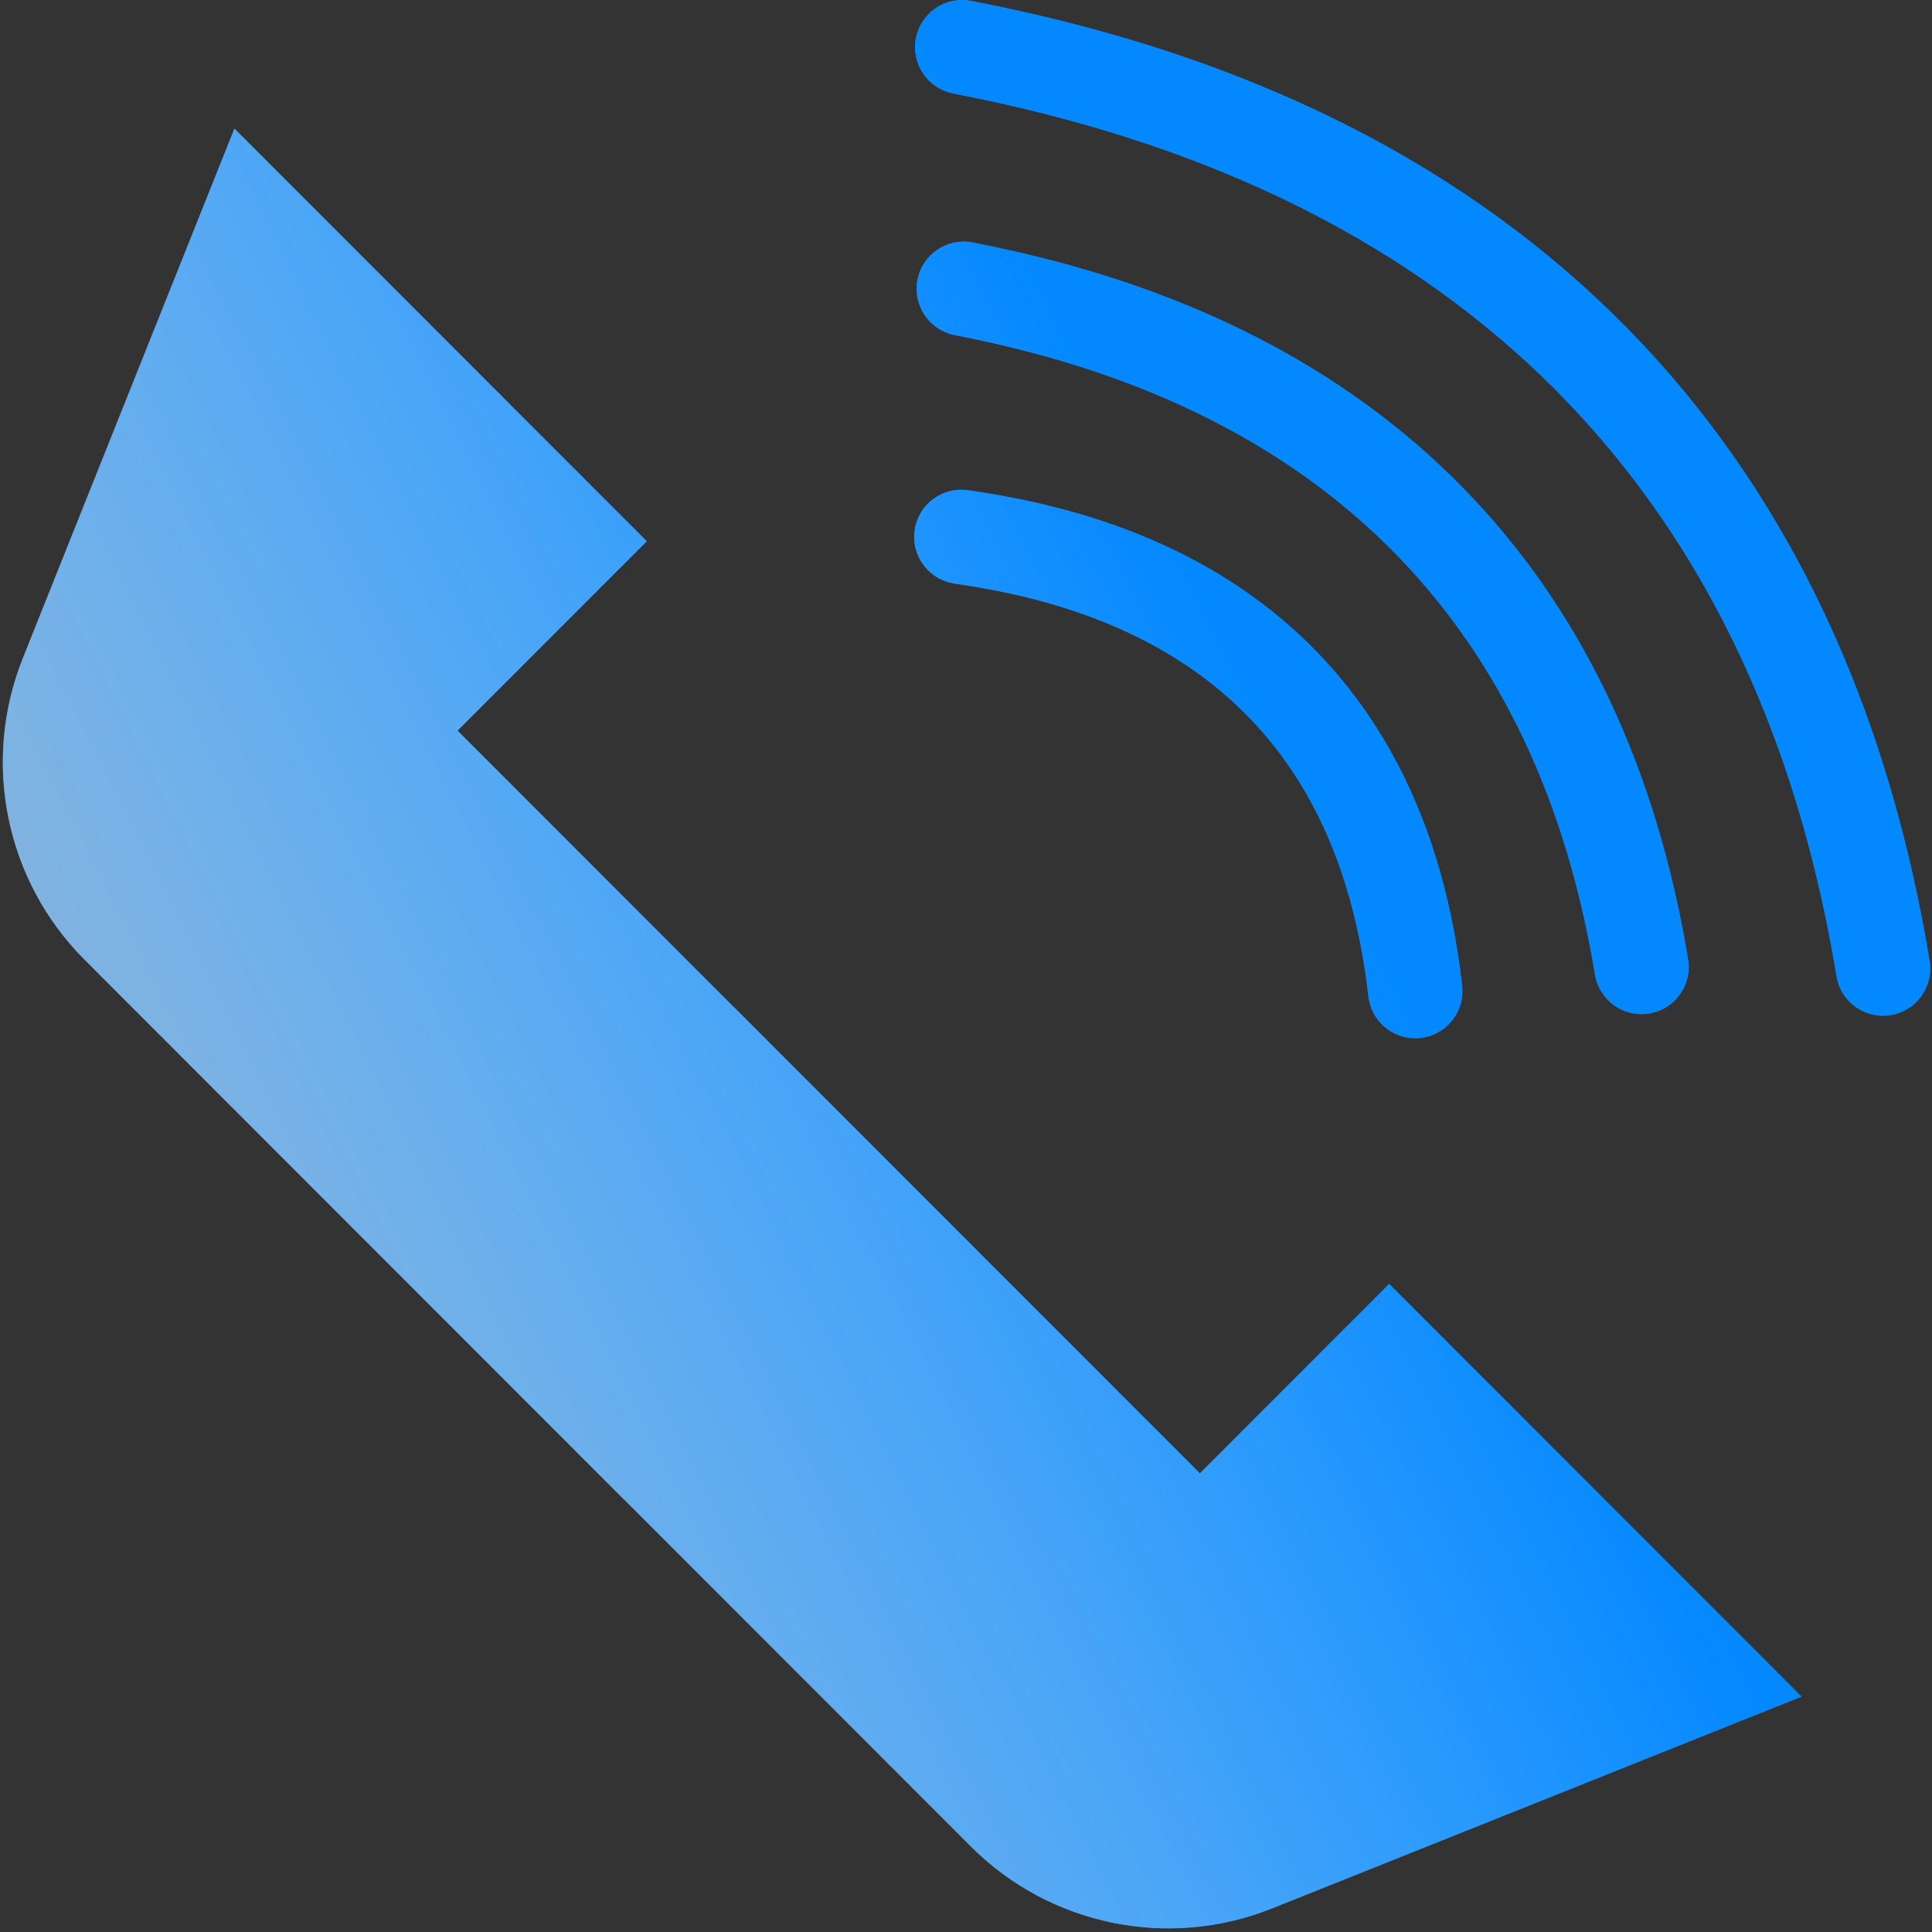 <svg width="182" height="182" viewBox="0 0 182 182" fill="none" xmlns="http://www.w3.org/2000/svg">
<rect x="0" y="0" width="182" height="182" fill="#333333" stroke="none"/>
<path d="M119.838 179.776C110.066 183.686 98.905 181.392 91.463 173.946L58.754 141.215L58.747 141.223L7.971 90.414C0.53 82.968 -1.762 71.799 2.145 62.021L22.084 12.118L60.928 50.987L43.099 68.828L69.031 94.777L69.037 94.771L113.034 138.797L130.864 120.955L169.708 159.824L119.838 179.776Z" fill="url(#paint0_linear_1_943)"/>
<path d="M119.838 179.776C110.066 183.686 98.905 181.392 91.463 173.946L58.754 141.215L58.747 141.223L7.971 90.414C0.53 82.968 -1.762 71.799 2.145 62.021L22.084 12.118L60.928 50.987L43.099 68.828L69.031 94.777L69.037 94.771L113.034 138.797L130.864 120.955L169.708 159.824L119.838 179.776Z" fill="url(#paint1_linear_1_943)"/>
<path d="M91.193 46.182L92.57 46.389C99.646 47.515 109.492 49.974 118.267 56.383C127.502 63.129 135.185 73.986 137.525 91.182L137.735 92.867L137.763 93.321C137.789 95.571 136.106 97.519 133.822 97.777C131.537 98.036 129.461 96.512 128.984 94.312L128.91 93.865L128.729 92.403C126.708 77.506 120.251 68.832 113.027 63.556C105.875 58.332 97.623 56.189 91.193 55.163L89.931 54.973L89.485 54.884C87.301 54.341 85.84 52.222 86.166 49.946C86.493 47.67 88.49 46.047 90.739 46.14L91.193 46.182ZM91.041 0.018L91.492 0.083L94.112 0.614C107.552 3.442 125.936 8.982 142.603 21.554C160.227 34.846 175.662 55.801 181.5 88.935L181.771 90.522L181.822 90.973C181.963 93.22 180.381 95.252 178.113 95.626C175.844 96.001 173.694 94.585 173.105 92.412L173.009 91.968L172.756 90.487C167.311 59.574 153.099 40.594 137.256 28.644C121.038 16.411 102.83 11.341 89.794 8.8C87.386 8.331 85.814 5.998 86.284 3.591C86.724 1.335 88.801 -0.186 91.041 0.018ZM86.432 26.355C86.901 23.948 89.232 22.378 91.639 22.846C101.724 24.812 116.449 28.839 129.74 38.864C143.156 48.983 154.831 65.007 159.017 90.369C159.416 92.789 157.778 95.074 155.359 95.473C152.939 95.872 150.654 94.235 150.255 91.815C146.443 68.717 135.998 54.709 124.392 45.955C112.66 37.106 99.461 33.419 89.94 31.564C87.533 31.094 85.963 28.762 86.432 26.355Z" fill="url(#paint2_linear_1_943)"/>
<path d="M91.193 46.182L92.57 46.389C99.646 47.515 109.492 49.974 118.267 56.383C127.502 63.129 135.185 73.986 137.525 91.182L137.735 92.867L137.763 93.321C137.789 95.571 136.106 97.519 133.822 97.777C131.537 98.036 129.461 96.512 128.984 94.312L128.91 93.865L128.729 92.403C126.708 77.506 120.251 68.832 113.027 63.556C105.875 58.332 97.623 56.189 91.193 55.163L89.931 54.973L89.485 54.884C87.301 54.341 85.84 52.222 86.166 49.946C86.493 47.67 88.49 46.047 90.739 46.14L91.193 46.182ZM91.041 0.018L91.492 0.083L94.112 0.614C107.552 3.442 125.936 8.982 142.603 21.554C160.227 34.846 175.662 55.801 181.5 88.935L181.771 90.522L181.822 90.973C181.963 93.22 180.381 95.252 178.113 95.626C175.844 96.001 173.694 94.585 173.105 92.412L173.009 91.968L172.756 90.487C167.311 59.574 153.099 40.594 137.256 28.644C121.038 16.411 102.83 11.341 89.794 8.8C87.386 8.331 85.814 5.998 86.284 3.591C86.724 1.335 88.801 -0.186 91.041 0.018ZM86.432 26.355C86.901 23.948 89.232 22.378 91.639 22.846C101.724 24.812 116.449 28.839 129.74 38.864C143.156 48.983 154.831 65.007 159.017 90.369C159.416 92.789 157.778 95.074 155.359 95.473C152.939 95.872 150.654 94.235 150.255 91.815C146.443 68.717 135.998 54.709 124.392 45.955C112.66 37.106 99.461 33.419 89.94 31.564C87.533 31.094 85.963 28.762 86.432 26.355Z" fill="url(#paint3_linear_1_943)"/>
<defs>
<linearGradient id="paint0_linear_1_943" x1="-62.199" y1="156.465" x2="118.168" y2="65.328" gradientUnits="userSpaceOnUse">
<stop stop-color="white" stop-opacity="0.3"/>
<stop offset="1" stop-color="#0388FF"/>
</linearGradient>
<linearGradient id="paint1_linear_1_943" x1="-62.199" y1="156.465" x2="118.168" y2="65.328" gradientUnits="userSpaceOnUse">
<stop stop-color="white" stop-opacity="0.3"/>
<stop offset="1" stop-color="#0388FF"/>
</linearGradient>
<linearGradient id="paint2_linear_1_943" x1="-62.199" y1="156.465" x2="118.168" y2="65.328" gradientUnits="userSpaceOnUse">
<stop stop-color="white" stop-opacity="0.3"/>
<stop offset="1" stop-color="#0388FF"/>
</linearGradient>
<linearGradient id="paint3_linear_1_943" x1="-62.199" y1="156.465" x2="118.168" y2="65.328" gradientUnits="userSpaceOnUse">
<stop stop-color="white" stop-opacity="0.3"/>
<stop offset="1" stop-color="#0388FF"/>
</linearGradient>
</defs>
</svg>
